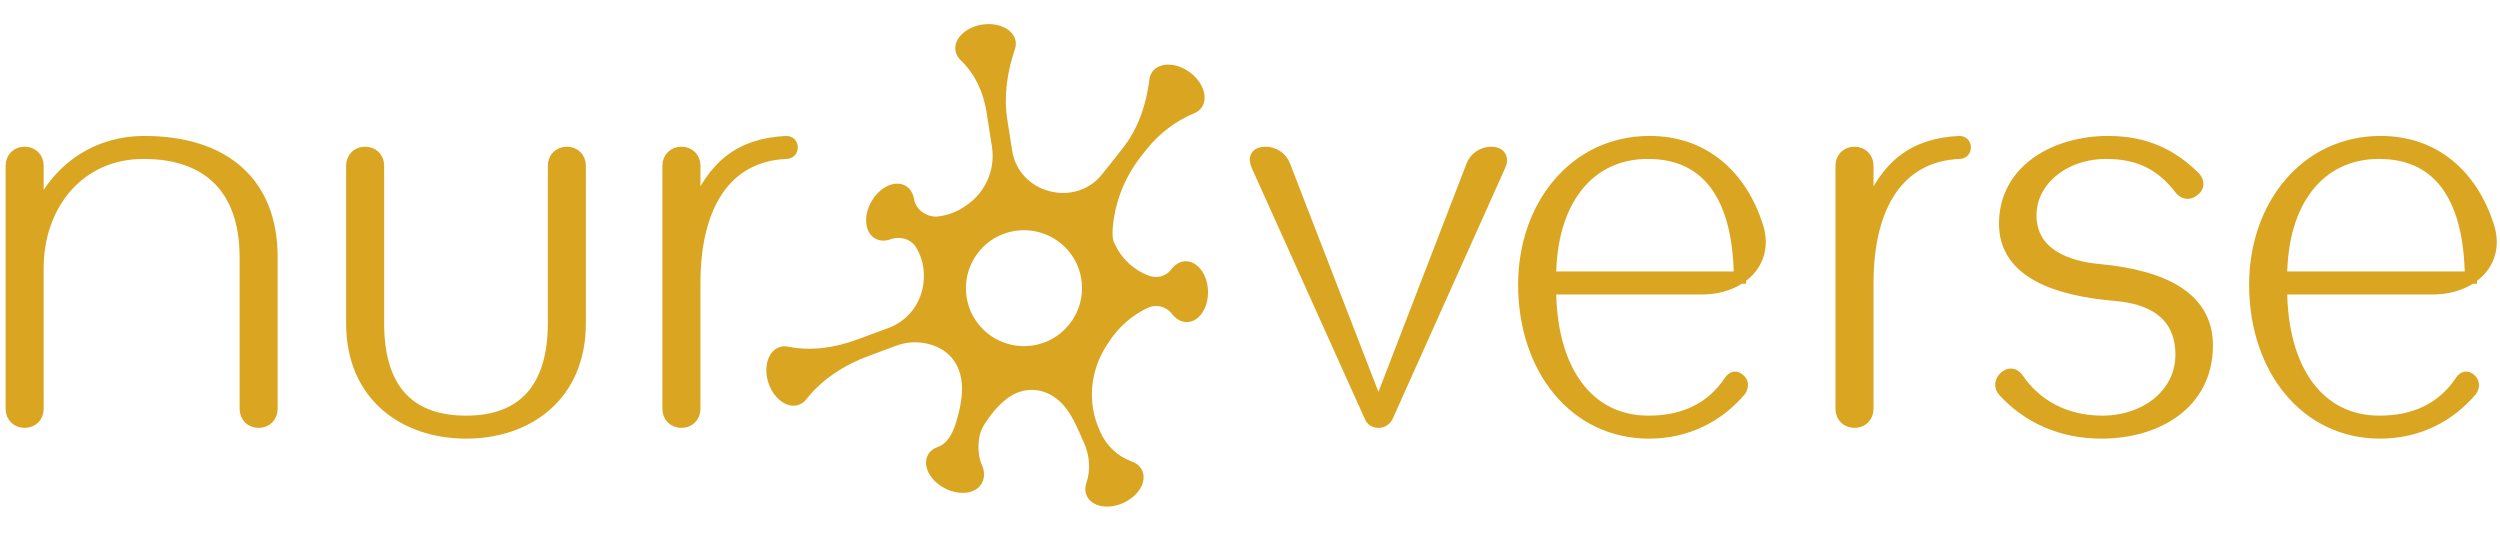 <?xml version="1.0" encoding="UTF-8"?>
<svg width="409px" height="88px" viewBox="0 0 409 88" version="1.1" xmlns="http://www.w3.org/2000/svg" xmlns:xlink="http://www.w3.org/1999/xlink">
    <title>logo</title>
    <g id="Infographics" stroke="none" stroke-width="1" fill="none" fill-rule="evenodd">
        <g id="pen-front" transform="translate(-94, -14)" fill="#DAA520">
            <g transform="translate(7.047, 3)" id="Group">
                <g id="logo" transform="translate(88.873, 0)">
                    <g id="nur-verse" transform="translate(0, 34.24)" fill-rule="nonzero" stroke="#DAA520" stroke-width="2">
                        <path d="M4.224,20.592 C4.224,10.296 10.912,1.76 21.56,1.76 C32.12,1.76 38.28,7.568 38.28,18.832 L38.28,43.648 C38.28,44.88 39.16,45.76 40.392,45.76 C41.624,45.76 42.504,44.88 42.504,43.648 L42.504,18.832 C42.504,6.688 34.76,0 21.648,0 C14.432,0 7.656,3.872 4.224,11.792 L4.224,3.872 C4.224,2.64 3.344,1.76 2.112,1.76 C0.88,1.76 0,2.64 0,3.872 L0,43.648 C0,44.88 0.88,45.76 2.112,45.76 C3.344,45.76 4.224,44.88 4.224,43.648 L4.224,20.592 Z" id="Path"></path>
                        <path d="M55.704,3.872 L55.704,29.656 C55.704,41.536 64.328,47.52 74.36,47.52 C84.304,47.52 92.928,41.536 92.928,29.656 L92.928,3.872 C92.928,2.64 92.048,1.76 90.816,1.76 C89.584,1.76 88.704,2.64 88.704,3.872 L88.704,29.656 C88.704,40.48 83.512,45.76 74.36,45.76 C65.648,45.76 59.928,41.184 59.928,29.656 L59.928,3.872 C59.928,2.64 59.048,1.76 57.816,1.76 C56.584,1.76 55.704,2.64 55.704,3.872 Z" id="Path"></path>
                        <path d="M107.448,3.872 L107.448,43.648 C107.448,44.88 108.328,45.76 109.56,45.76 C110.792,45.76 111.672,44.88 111.672,43.648 L111.672,23.056 C111.672,10.472 116.688,2.2 126.72,1.76 C127.248,1.76 127.6,1.408 127.6,0.88 C127.6,0.352 127.248,0 126.72,0 C119.416,0.352 114.752,3.696 111.672,11.704 L111.672,3.872 C111.672,2.64 110.792,1.76 109.56,1.76 C108.328,1.76 107.448,2.64 107.448,3.872 Z" id="Path"></path>
                        <path d="M223.596,45.76 C224.212,45.76 224.74,45.408 225.004,44.88 L243.396,3.872 C244.012,2.64 243.396,1.76 242.076,1.76 C240.668,1.76 239.348,2.64 238.908,3.96 L223.596,43.648 L208.196,3.872 C207.756,2.64 206.524,1.76 205.116,1.76 C203.708,1.76 203.18,2.552 203.796,3.872 L222.276,44.88 C222.452,45.408 222.98,45.76 223.596,45.76 Z" id="Path"></path>
                        <path d="M281.148,39.072 C278.068,43.736 273.404,45.76 267.772,45.76 C257.74,45.76 251.668,37.224 251.668,23.936 L276.484,23.936 C282.82,23.936 287.396,19.624 285.548,13.816 C282.908,5.544 276.836,0 267.948,0 C255.716,0 247.444,10.472 247.444,23.32 C247.444,37.048 255.716,47.52 267.86,47.52 C274.02,47.52 279.124,44.88 282.732,40.656 C283.172,40.04 283.172,39.336 282.644,38.896 C282.116,38.368 281.588,38.456 281.148,39.072 Z M251.668,22.176 C251.668,9.768 257.828,1.76 267.684,1.76 C278.244,1.76 282.644,10.032 282.732,22.176 L251.668,22.176 Z" id="Shape"></path>
                        <path d="M299.364,3.872 L299.364,43.648 C299.364,44.88 300.244,45.76 301.476,45.76 C302.708,45.76 303.588,44.88 303.588,43.648 L303.588,23.056 C303.588,10.472 308.604,2.2 318.636,1.76 C319.164,1.76 319.516,1.408 319.516,0.88 C319.516,0.352 319.164,0 318.636,0 C311.332,0.352 306.668,3.696 303.588,11.704 L303.588,3.872 C303.588,2.64 302.708,1.76 301.476,1.76 C300.244,1.76 299.364,2.64 299.364,3.872 Z" id="Path"></path>
                        <path d="M342.044,45.76 C336.06,45.76 331.22,43.208 328.14,38.72 C327.612,37.928 326.82,37.84 326.116,38.456 C325.412,39.072 325.236,40.04 325.94,40.744 C329.812,44.968 335.268,47.52 341.868,47.52 C350.844,47.52 359.116,42.856 359.116,33.264 C359.116,25.784 352.604,22 341.428,20.944 C336.5,20.504 330.252,18.48 330.252,11.968 C330.252,6.336 335.62,1.76 342.66,1.76 C348.292,1.76 351.9,3.872 354.804,7.656 C355.332,8.36 356.212,8.536 356.916,7.92 C357.708,7.392 357.796,6.512 357.092,5.808 C353.484,2.2 349.172,0 342.924,0 C334.652,0 326.116,4.4 326.116,13.376 C326.116,21.384 334.74,24.2 344.156,24.992 C351.636,25.608 354.98,29.304 354.98,34.76 C354.98,41.448 348.908,45.76 342.044,45.76 Z" id="Path"></path>
                        <path d="M400.74,39.072 C397.66,43.736 392.996,45.76 387.364,45.76 C377.332,45.76 371.26,37.224 371.26,23.936 L396.076,23.936 C402.412,23.936 406.988,19.624 405.14,13.816 C402.5,5.544 396.428,0 387.54,0 C375.308,0 367.036,10.472 367.036,23.32 C367.036,37.048 375.308,47.52 387.452,47.52 C393.612,47.52 398.716,44.88 402.324,40.656 C402.764,40.04 402.764,39.336 402.236,38.896 C401.708,38.368 401.18,38.456 400.74,39.072 Z M371.26,22.176 C371.26,9.768 377.42,1.76 387.276,1.76 C397.836,1.76 402.236,10.032 402.324,22.176 L371.26,22.176 Z" id="Shape"></path>
                    </g>
                    <g id="icons/app-gold" transform="translate(118.791, 11.939)">
                        <path d="M55.716,49.137 C55.07,51.557 53.47,53.686 51.186,54.963 C50.747,55.21 50.292,55.429 49.804,55.608 C49.276,55.8 48.738,55.935 48.205,56.033 C46.762,56.291 45.319,56.207 43.96,55.823 C42.938,55.532 41.971,55.077 41.099,54.472 C39.762,53.545 38.658,52.27 37.935,50.715 C37.82,50.468 37.704,50.217 37.609,49.958 C37.332,49.203 37.17,48.43 37.091,47.664 C36.918,45.967 37.202,44.285 37.885,42.78 C38.322,41.817 38.924,40.933 39.661,40.158 C40.635,39.134 41.849,38.305 43.273,37.785 C43.609,37.662 43.952,37.561 44.293,37.479 C45.35,37.219 46.415,37.156 47.455,37.258 C49.014,37.41 50.503,37.948 51.799,38.803 C52.672,39.384 53.462,40.106 54.114,40.965 C54.672,41.699 55.128,42.524 55.463,43.436 C55.77,44.276 55.944,45.132 56.006,45.985 C56.09,47.056 55.988,48.118 55.716,49.137 M73.226,44.615 C72.313,44.564 71.456,45.005 70.785,45.767 C69.871,46.805 68.339,47.049 67.089,46.456 C64.809,45.376 62.981,43.456 62.049,41.019 C61.795,40.354 61.486,39.82 62.031,37.273 C62.876,33.322 64.832,29.693 67.613,26.757 L68.524,25.796 C70.804,23.389 73.662,21.608 76.822,20.6 C77.293,20.45 77.707,20.193 78.032,19.825 C79.328,18.357 78.705,15.694 76.641,13.877 C74.576,12.06 71.852,11.778 70.556,13.247 C70.246,13.598 70.046,14.018 69.95,14.478 C69.1,18.538 67.406,22.375 64.551,25.389 L60.857,29.286 C58.617,31.651 55.191,32.378 52.127,31.27 C52.094,31.258 52.062,31.246 52.029,31.234 C48.964,30.148 46.797,27.405 46.575,24.164 L46.223,19.001 C45.955,15.069 46.887,11.208 48.477,7.601 C48.649,7.211 48.73,6.796 48.703,6.369 C48.579,4.415 46.253,2.972 43.507,3.145 C40.761,3.318 38.634,5.042 38.758,6.996 C38.797,7.61 39.055,8.172 39.476,8.648 C41.614,11.067 42.726,14.224 42.945,17.444 L43.336,23.17 C43.593,26.928 41.665,30.501 38.38,32.353 C38.309,32.393 38.239,32.433 38.169,32.474 C36.743,33.3 35.169,33.735 33.589,33.784 C31.771,33.84 30.038,32.426 29.891,30.615 C29.813,29.655 29.417,28.829 28.698,28.326 C27.092,27.203 24.51,28.118 22.932,30.369 C21.354,32.619 21.377,35.354 22.983,36.477 C23.694,36.974 24.594,37.07 25.515,36.829 C27.115,36.409 28.837,37.066 29.558,38.554 C30.354,40.195 30.634,42.084 30.312,43.968 C30.306,44.006 30.3,44.044 30.293,44.082 C29.733,47.51 27.286,50.327 23.93,51.243 L18.544,52.713 C14.851,53.72 10.915,53.946 7.243,52.864 C6.796,52.733 6.336,52.709 5.883,52.813 C3.972,53.25 2.92,55.775 3.534,58.453 C4.148,61.131 6.195,62.949 8.106,62.512 C8.639,62.39 9.104,62.105 9.483,61.7 C12.358,58.629 16.201,56.632 20.262,55.523 L25.06,54.212 C27.792,53.466 31.242,54.231 33.206,56.329 C36.28,59.612 34.891,64.372 33.453,67.862 C32.839,69.351 31.78,70.97 30.282,71.333 C29.514,71.519 28.874,71.926 28.478,72.555 C27.436,74.213 28.479,76.741 30.81,78.203 C33.14,79.664 35.874,79.504 36.917,77.846 C37.439,77.017 37.529,75.977 37.173,74.96 C36.487,73.005 36.798,70.098 38.05,68.447 C39.21,66.92 40.575,65.51 42.067,64.53 C45.017,62.591 48.488,63.108 50.825,65.74 C52.572,67.708 53.233,70.285 54.093,72.703 C54.856,74.852 54.859,77.223 53.941,79.31 C53.631,80.015 53.567,80.753 53.811,81.437 C54.468,83.282 57.103,84.03 59.696,83.108 C62.288,82.187 63.856,79.945 63.199,78.1 C62.939,77.373 62.371,76.819 61.619,76.472 C59.441,75.468 57.778,73.607 56.976,71.351 L56.851,71.001 C55.154,66.23 56.151,60.963 59.335,57.022 C59.409,56.93 59.483,56.837 59.555,56.743 C61.357,54.407 63.742,52.658 66.414,51.672 C67.83,51.149 69.455,51.682 70.258,52.959 C70.843,53.89 71.688,54.495 72.663,54.55 C74.62,54.661 76.333,52.526 76.489,49.783 C76.645,47.04 75.184,44.726 73.226,44.615" id="Fill-10" transform="translate(41.033, 43.317) rotate(-5) translate(-41.033, -43.317)"></path>
                    </g>
                </g>
            </g>
        </g>
    </g>
</svg>